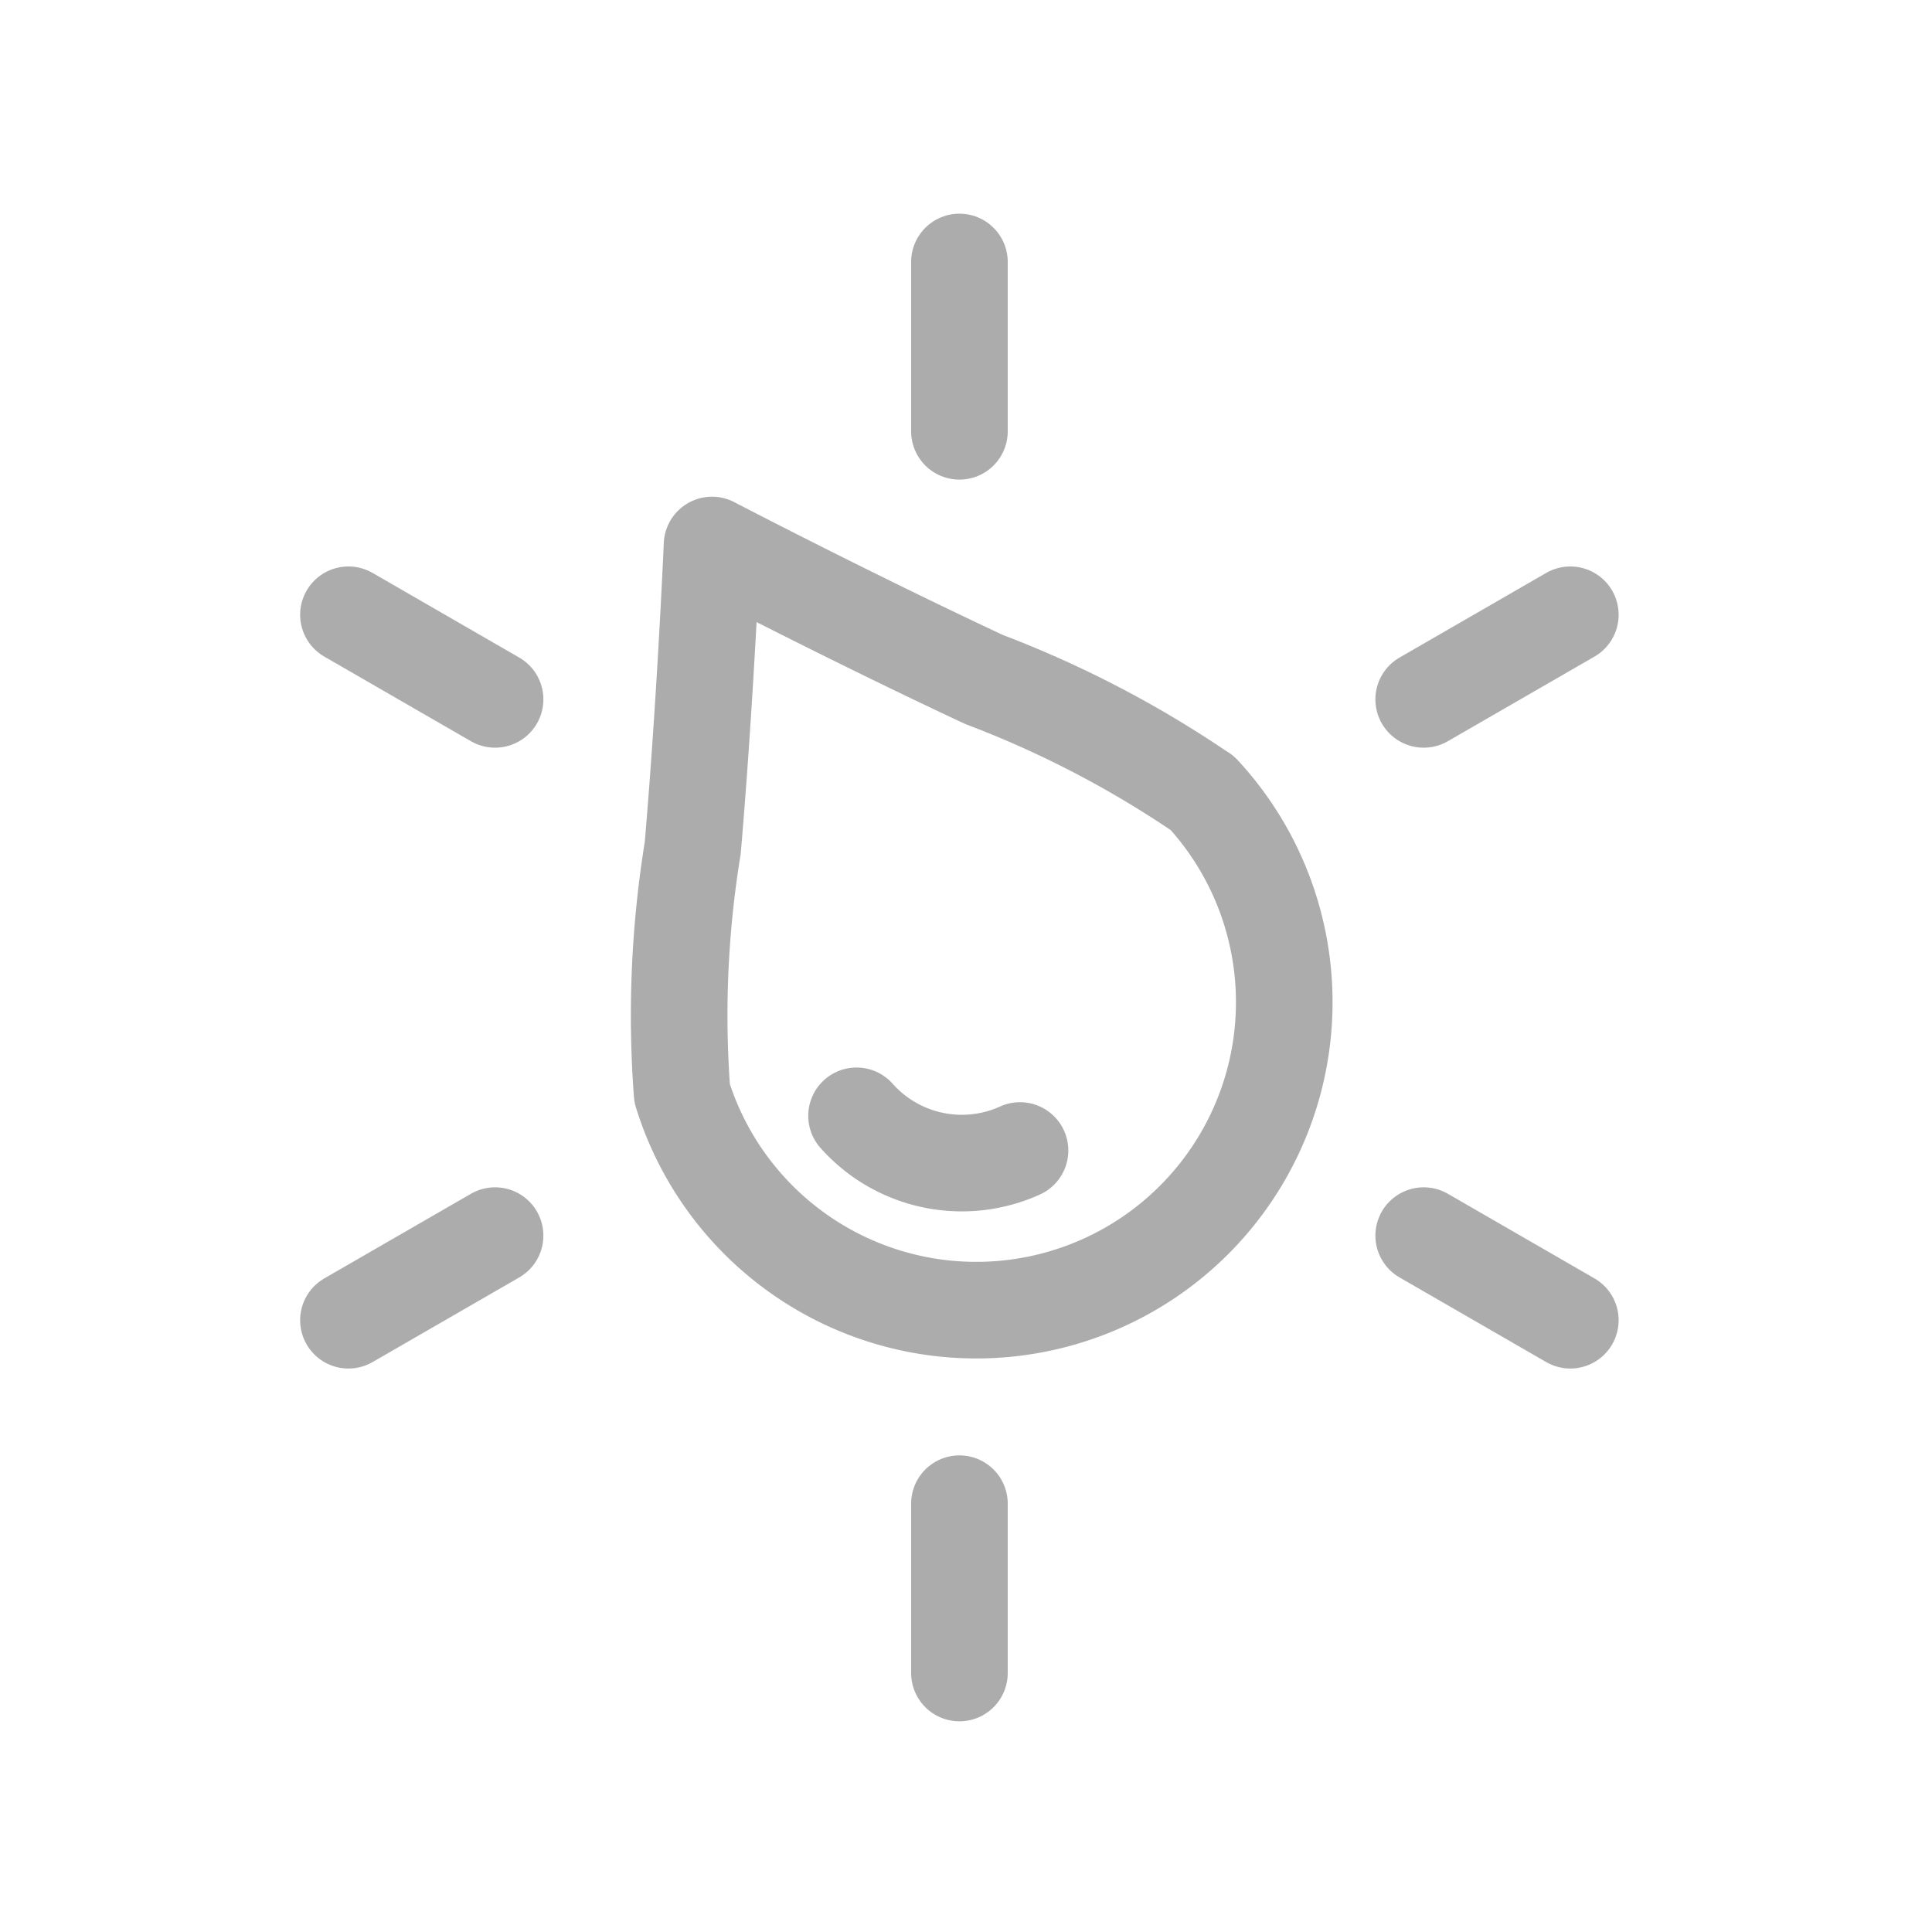 <svg xmlns="http://www.w3.org/2000/svg" width="20" height="20" viewBox="0 0 20 20">
  <g id="그룹_21454" data-name="그룹 21454" transform="translate(-864 -335)">
    <g id="나ᄋ_하루_아이콘-02" data-name="나의하루 아이콘-02" transform="translate(867.607 337.712)">
      <line id="선_76" data-name="선 76" y2="1.753" transform="translate(6.325 0)" fill="none" stroke="#acacac" stroke-linecap="round" stroke-miterlimit="10" stroke-width="1"/>
      <line id="선_77" data-name="선 77" x2="1.518" y2="0.876" transform="translate(0 3.652)" fill="none" stroke="#acacac" stroke-linecap="round" stroke-miterlimit="10" stroke-width="1"/>
      <line id="선_78" data-name="선 78" y1="0.876" x2="1.518" transform="translate(0 10.079)" fill="none" stroke="#acacac" stroke-linecap="round" stroke-miterlimit="10" stroke-width="1"/>
      <line id="선_79" data-name="선 79" y1="1.753" transform="translate(6.325 12.854)" fill="none" stroke="#acacac" stroke-linecap="round" stroke-miterlimit="10" stroke-width="1"/>
      <line id="선_80" data-name="선 80" x1="1.518" y1="0.876" transform="translate(11.131 10.079)" fill="none" stroke="#acacac" stroke-linecap="round" stroke-miterlimit="10" stroke-width="1"/>
      <line id="선_81" data-name="선 81" x1="1.518" y2="0.876" transform="translate(11.131 3.652)" fill="none" stroke="#acacac" stroke-linecap="round" stroke-miterlimit="10" stroke-width="1"/>
      <path id="패스_7747" data-name="패스 7747" d="M207.47,238.07a1.458,1.458,0,0,0,1.692.359" transform="translate(-202.21 -229.231)" fill="rgba(0,0,0,0)" stroke="#acacac" stroke-linecap="round" stroke-miterlimit="10" stroke-width="1"/>
      <path id="패스_7748" data-name="패스 7748" d="M191.069,171.086a10.829,10.829,0,0,0-2.253-1.173c-1.4-.654-2.818-1.393-2.818-1.393s-.068,1.6-.2,3.137a10.772,10.772,0,0,0-.11,2.538,3.188,3.188,0,1,0,5.385-3.108Z" transform="translate(-182.234 -165.59)" fill="rgba(0,0,0,0)" stroke="#acacac" stroke-linejoin="round" stroke-width="1"/>
    </g>
    <rect id="사각형_24261" data-name="사각형 24261" width="20" height="20" transform="translate(864 335)" fill="none" opacity="0.5"/>
  </g>
</svg>
